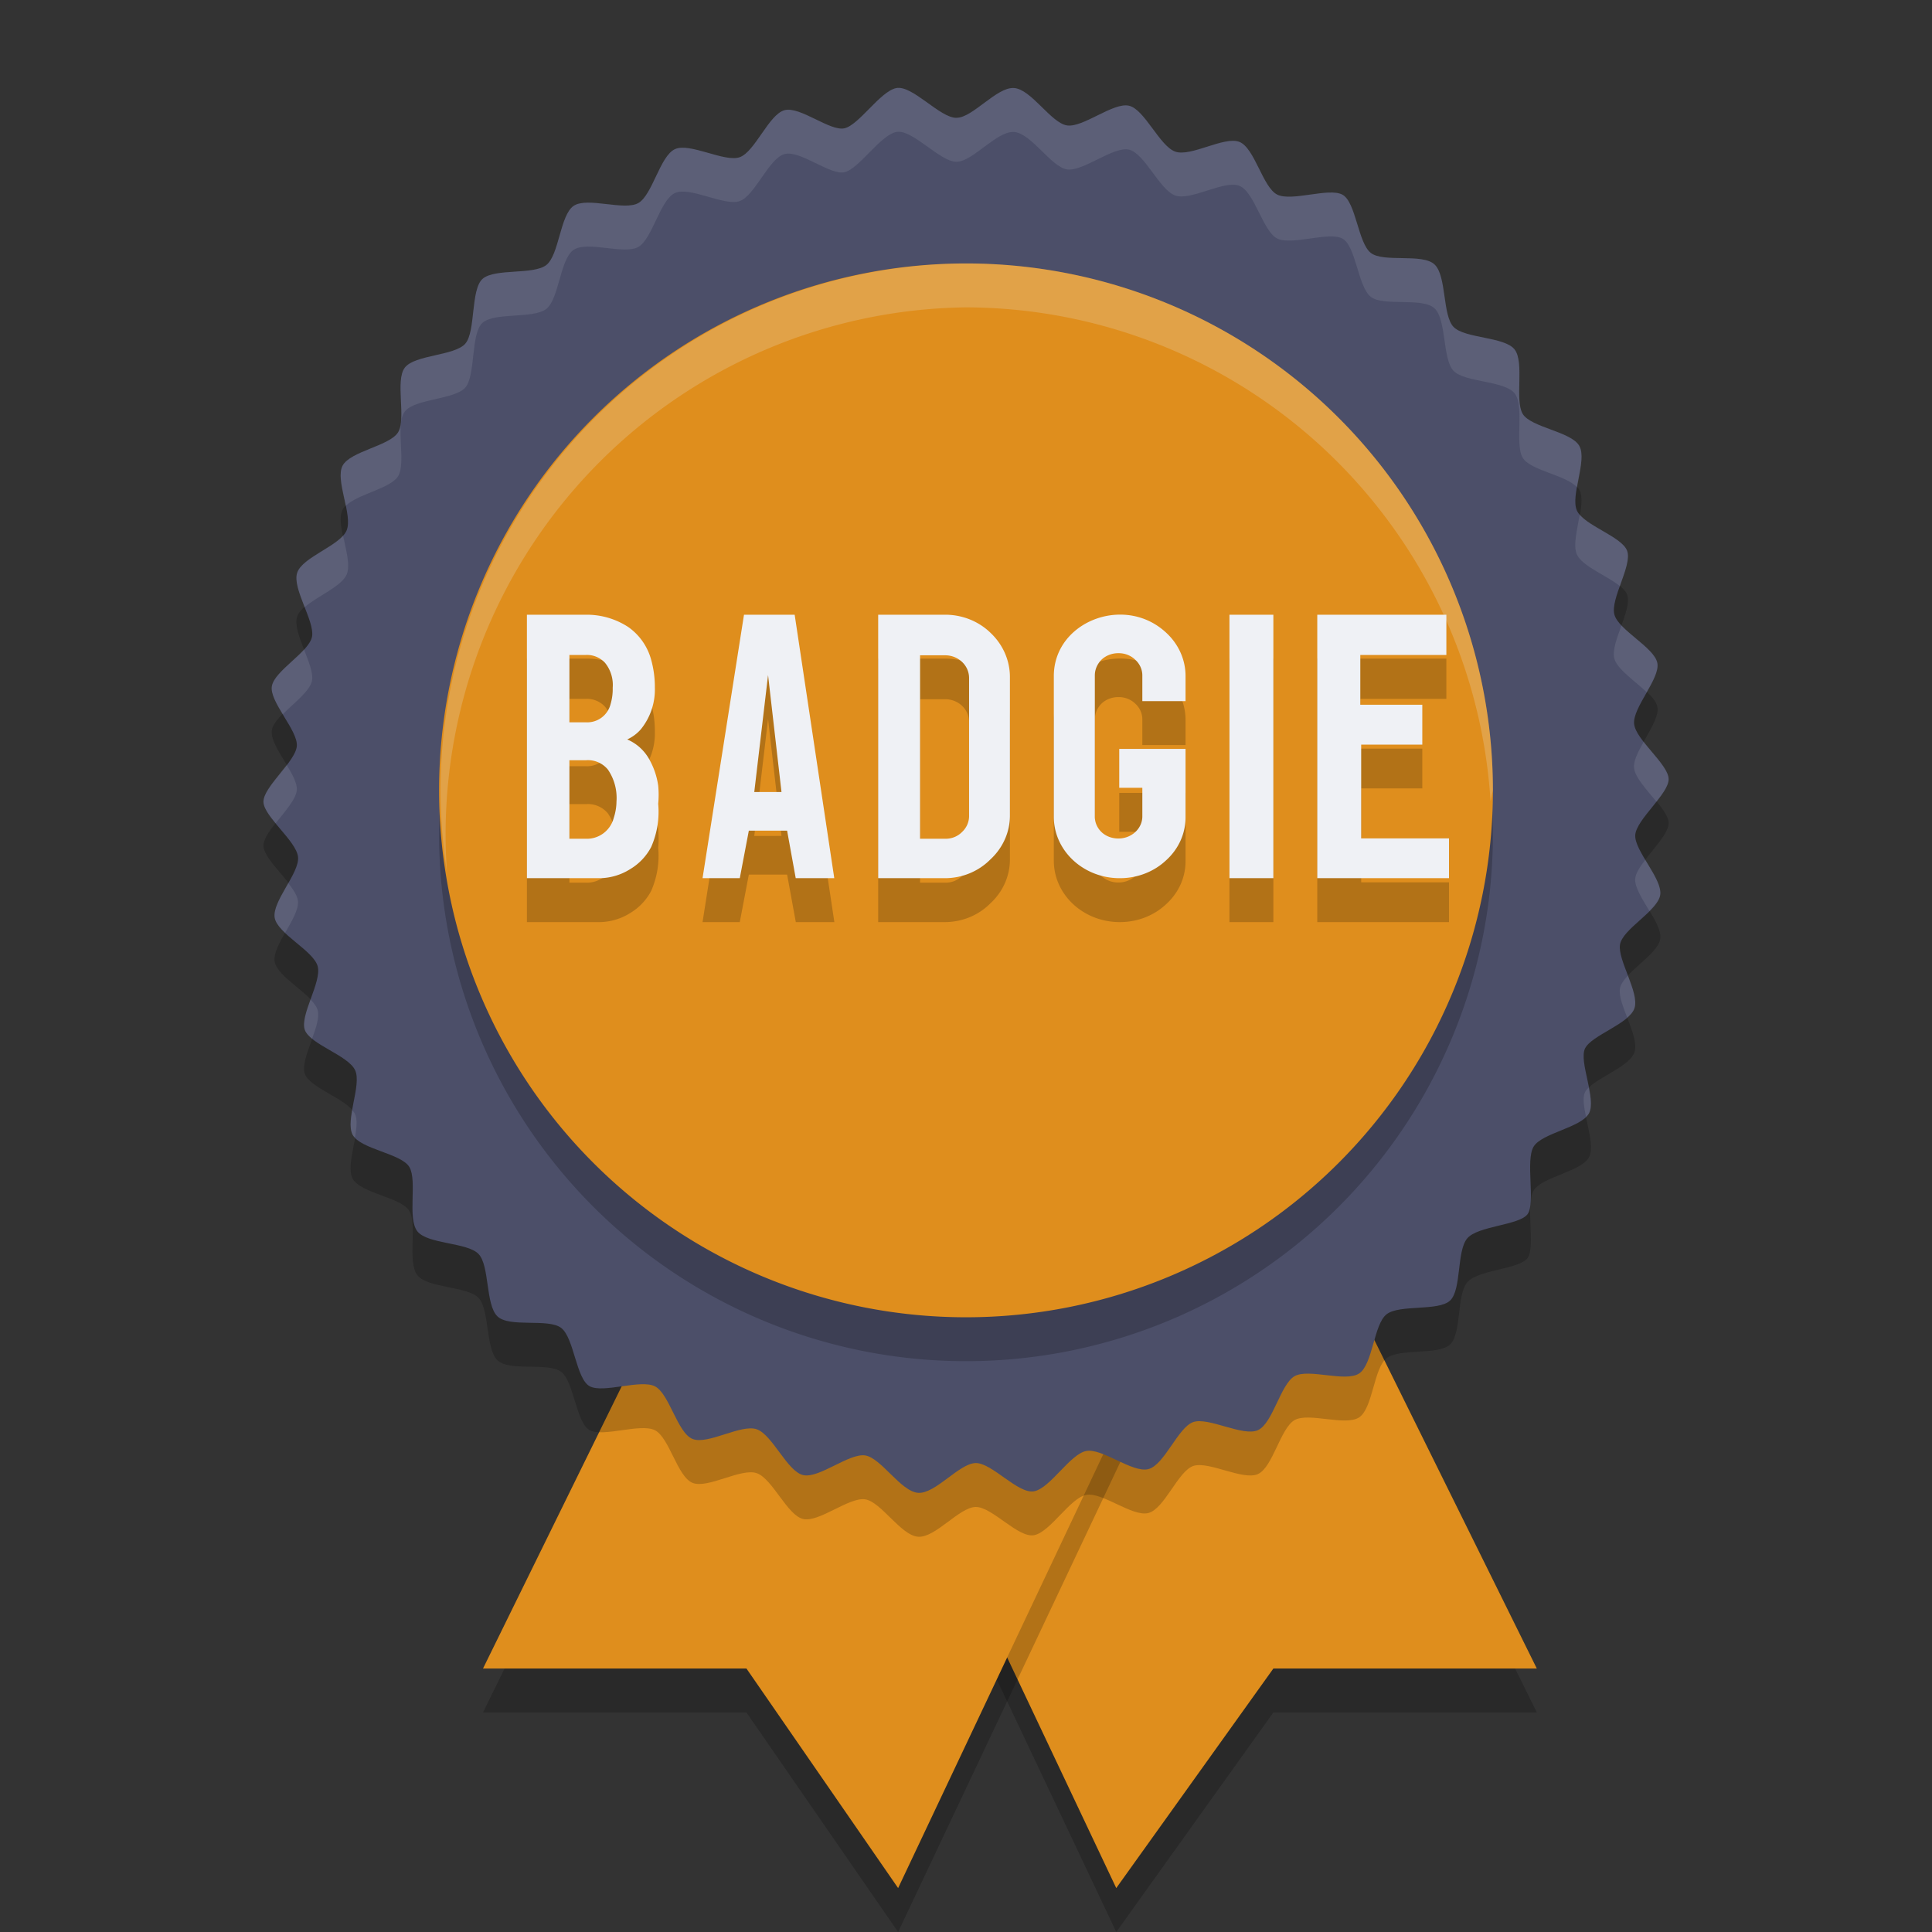 <svg xmlns="http://www.w3.org/2000/svg" width="22" height="22" version="1.1">
 <rect width="100%" height="100%" fill="#333333" stroke="none"/>
 <path style="opacity:0.2" d="M 14.084,12.592 17.5,19.5 H 14.5 L 12.711,22 9.325,14.842 Z"/>
 <path style="fill:#df8e1d" d="M 14.084,12.092 17.5,19 h -3 l -1.789,2.5 -3.386,-7.158 z"/>
 <path style="opacity:0.2" d="M 8.863,12.656 5.5,19.5 h 3 l 1.727,2.5 3.363,-7.113 z"/>
 <path style="fill:#df8e1d" d="M 8.863,12.156 5.5,19 h 3 l 1.727,2.5 3.363,-7.113 z"/>
 <path style="opacity:0.2" d="m 10.893,1.841 c 0.183,0 0.458,-0.353 0.654,-0.339 0.197,0.014 0.421,0.398 0.604,0.426 0.183,0.027 0.526,-0.266 0.705,-0.224 0.178,0.041 0.348,0.458 0.526,0.522 0.178,0.064 0.558,-0.179 0.732,-0.11 0.174,0.069 0.265,0.518 0.43,0.6 0.165,0.082 0.586,-0.082 0.741,0 0.156,0.082 0.178,0.55 0.325,0.664 0.146,0.114 0.59,0 0.727,0.133 0.137,0.133 0.087,0.577 0.215,0.71 0.128,0.133 0.581,0.11 0.695,0.256 0.114,0.147 0,0.577 0.092,0.733 0.092,0.156 0.554,0.202 0.645,0.366 0.092,0.165 -0.105,0.568 -0.027,0.737 0.078,0.169 0.512,0.293 0.572,0.458 0.059,0.165 -0.192,0.545 -0.146,0.724 0.046,0.179 0.458,0.376 0.49,0.554 0.032,0.179 -0.284,0.508 -0.265,0.692 0.018,0.183 0.389,0.458 0.393,0.627 0.005,0.169 -0.366,0.458 -0.38,0.637 -0.014,0.179 0.316,0.504 0.284,0.687 -0.032,0.183 -0.43,0.385 -0.458,0.563 -0.027,0.179 0.224,0.545 0.165,0.724 -0.059,0.179 -0.49,0.307 -0.563,0.458 -0.073,0.151 0.133,0.572 0.046,0.737 -0.087,0.165 -0.535,0.224 -0.631,0.38 -0.096,0.156 0.023,0.641 -0.069,0.769 -0.092,0.128 -0.563,0.133 -0.686,0.275 -0.124,0.142 -0.064,0.586 -0.197,0.71 -0.133,0.124 -0.576,0.041 -0.723,0.156 -0.146,0.114 -0.156,0.568 -0.311,0.673 -0.156,0.105 -0.576,-0.06 -0.737,0.032 -0.16,0.092 -0.247,0.536 -0.416,0.614 -0.169,0.078 -0.563,-0.151 -0.737,-0.092 -0.174,0.06 -0.329,0.49 -0.512,0.536 -0.183,0.046 -0.526,-0.243 -0.709,-0.206 -0.183,0.037 -0.407,0.421 -0.59,0.458 -0.183,0.037 -0.48,-0.325 -0.668,-0.321 -0.188,0.005 -0.458,0.353 -0.654,0.339 -0.197,-0.014 -0.421,-0.398 -0.604,-0.426 -0.183,-0.027 -0.526,0.266 -0.705,0.224 C 8.966,17.257 8.797,16.84 8.619,16.776 c -0.178,-0.064 -0.558,0.179 -0.732,0.11 -0.174,-0.069 -0.265,-0.518 -0.43,-0.6 -0.165,-0.082 -0.586,0.082 -0.741,0 -0.156,-0.082 -0.178,-0.55 -0.325,-0.664 -0.146,-0.114 -0.59,0 -0.727,-0.133 -0.137,-0.133 -0.087,-0.577 -0.215,-0.71 -0.128,-0.133 -0.576,-0.11 -0.695,-0.256 -0.119,-0.147 0,-0.577 -0.092,-0.733 -0.092,-0.156 -0.554,-0.202 -0.645,-0.366 -0.092,-0.165 0.105,-0.568 0.027,-0.737 C 3.965,12.517 3.531,12.393 3.471,12.228 3.412,12.063 3.664,11.683 3.618,11.505 3.572,11.326 3.16,11.134 3.128,10.951 3.096,10.767 3.412,10.442 3.394,10.259 3.375,10.076 3.005,9.801 3,9.632 2.996,9.462 3.366,9.174 3.38,8.995 3.394,8.816 3.064,8.491 3.096,8.313 3.128,8.134 3.526,7.923 3.554,7.745 3.581,7.566 3.325,7.2 3.384,7.021 3.444,6.842 3.874,6.714 3.947,6.54 4.02,6.366 3.814,5.968 3.901,5.803 3.988,5.638 4.437,5.578 4.533,5.423 4.629,5.267 4.496,4.832 4.611,4.685 4.725,4.539 5.173,4.553 5.297,4.415 5.42,4.278 5.356,3.792 5.498,3.673 5.64,3.554 6.075,3.632 6.221,3.518 c 0.146,-0.114 0.156,-0.568 0.311,-0.673 0.156,-0.105 0.576,0.06 0.737,-0.032 0.16,-0.092 0.247,-0.536 0.416,-0.614 0.169,-0.078 0.563,0.151 0.737,0.092 0.174,-0.06 0.334,-0.49 0.512,-0.536 0.178,-0.046 0.517,0.243 0.682,0.206 0.165,-0.037 0.407,-0.421 0.59,-0.458 0.183,-0.037 0.499,0.343 0.686,0.339 z"/>
 <path style="fill:#4c4f69" d="m 10.893,1.341 c 0.183,0 0.458,-0.353 0.654,-0.339 0.197,0.014 0.421,0.398 0.604,0.426 0.183,0.027 0.526,-0.266 0.705,-0.224 0.178,0.041 0.348,0.458 0.526,0.522 0.178,0.064 0.558,-0.179 0.732,-0.11 0.174,0.069 0.265,0.518 0.43,0.6 0.165,0.082 0.586,-0.082 0.741,0 0.156,0.082 0.178,0.55 0.325,0.664 0.146,0.114 0.59,0 0.727,0.133 0.137,0.133 0.087,0.577 0.215,0.71 0.128,0.133 0.581,0.11 0.695,0.256 0.114,0.147 0,0.577 0.092,0.733 0.092,0.156 0.554,0.202 0.645,0.366 0.092,0.165 -0.105,0.568 -0.027,0.737 0.078,0.169 0.512,0.293 0.572,0.458 0.059,0.165 -0.192,0.545 -0.146,0.724 0.046,0.179 0.458,0.376 0.49,0.554 0.032,0.179 -0.284,0.508 -0.265,0.692 0.018,0.183 0.389,0.458 0.393,0.627 0.005,0.169 -0.366,0.458 -0.38,0.637 -0.014,0.179 0.316,0.504 0.284,0.687 -0.032,0.183 -0.43,0.385 -0.458,0.563 -0.027,0.179 0.224,0.545 0.165,0.724 -0.059,0.179 -0.49,0.307 -0.563,0.458 -0.073,0.151 0.133,0.572 0.046,0.737 -0.087,0.165 -0.535,0.224 -0.631,0.38 -0.096,0.156 0.023,0.641 -0.069,0.769 -0.092,0.128 -0.563,0.133 -0.686,0.275 -0.124,0.142 -0.064,0.586 -0.197,0.71 -0.133,0.124 -0.576,0.041 -0.723,0.156 -0.146,0.114 -0.156,0.568 -0.311,0.673 -0.156,0.105 -0.576,-0.06 -0.737,0.032 -0.16,0.092 -0.247,0.536 -0.416,0.614 -0.169,0.078 -0.563,-0.151 -0.737,-0.092 -0.174,0.06 -0.329,0.49 -0.512,0.536 -0.183,0.046 -0.526,-0.243 -0.709,-0.206 -0.183,0.037 -0.407,0.421 -0.59,0.458 -0.183,0.037 -0.48,-0.325 -0.668,-0.321 -0.188,0.005 -0.458,0.353 -0.654,0.339 -0.197,-0.014 -0.421,-0.398 -0.604,-0.426 -0.183,-0.027 -0.526,0.266 -0.705,0.224 C 8.966,16.757 8.797,16.34 8.619,16.276 c -0.178,-0.064 -0.558,0.179 -0.732,0.11 -0.174,-0.069 -0.265,-0.518 -0.43,-0.6 -0.165,-0.082 -0.586,0.082 -0.741,0 -0.156,-0.082 -0.178,-0.55 -0.325,-0.664 -0.146,-0.114 -0.59,0 -0.727,-0.133 -0.137,-0.133 -0.087,-0.577 -0.215,-0.71 -0.128,-0.133 -0.576,-0.11 -0.695,-0.256 -0.119,-0.147 0,-0.577 -0.092,-0.733 -0.092,-0.156 -0.554,-0.202 -0.645,-0.366 -0.092,-0.165 0.105,-0.568 0.027,-0.737 C 3.965,12.017 3.531,11.893 3.471,11.728 3.412,11.563 3.664,11.183 3.618,11.005 3.572,10.826 3.16,10.634 3.128,10.451 3.096,10.267 3.412,9.942 3.394,9.759 3.375,9.576 3.005,9.301 3,9.132 2.996,8.962 3.366,8.674 3.38,8.495 3.394,8.316 3.064,7.991 3.096,7.813 3.128,7.634 3.526,7.423 3.554,7.245 3.581,7.066 3.325,6.7 3.384,6.521 3.444,6.342 3.874,6.214 3.947,6.04 4.02,5.866 3.814,5.468 3.901,5.303 3.988,5.138 4.437,5.078 4.533,4.923 4.629,4.767 4.496,4.332 4.611,4.185 4.725,4.039 5.173,4.053 5.297,3.915 5.42,3.778 5.356,3.292 5.498,3.173 5.64,3.054 6.075,3.132 6.221,3.018 6.368,2.903 6.377,2.45 6.532,2.344 6.688,2.239 7.109,2.404 7.269,2.312 7.429,2.221 7.516,1.776 7.685,1.699 c 0.169,-0.078 0.563,0.151 0.737,0.092 0.174,-0.06 0.334,-0.49 0.512,-0.536 0.178,-0.046 0.517,0.243 0.682,0.206 0.165,-0.037 0.407,-0.421 0.59,-0.458 0.183,-0.037 0.499,0.343 0.686,0.339 z"/>
 <path style="opacity:0.2" d="m 17,9.5 a 6,6 0 1 1 -6,-6 6,6 0 0 1 6,6 z"/>
 <path style="fill:#df8e1d" d="m 17,9 a 6,6 0 1 1 -6,-6 6,6 0 0 1 6,6 z"/>
 <path style="opacity:0.2" d="m 12.774,7.499 c -0.394,-0.009 -0.777,0.274 -0.774,0.705 v 1.597 c 0,0.386 0.336,0.699 0.75,0.699 0.198,0.001 0.389,-0.072 0.528,-0.203 0.144,-0.13 0.224,-0.309 0.222,-0.496 v -0.772 H 12.745 v 0.443 h 0.263 v 0.325 c 0,0.139 -0.122,0.252 -0.271,0.252 -0.073,0.001 -0.144,-0.025 -0.195,-0.074 -0.049,-0.048 -0.076,-0.111 -0.075,-0.178 V 8.191 c 5.2e-5,-0.066 0.027,-0.129 0.075,-0.178 0.051,-0.049 0.122,-0.076 0.195,-0.075 0.072,-0.001 0.142,0.027 0.191,0.075 0.051,0.047 0.08,0.111 0.08,0.178 v 0.293 h 0.492 V 8.204 C 13.502,8.018 13.423,7.838 13.282,7.707 13.134,7.568 12.953,7.503 12.774,7.499 Z M 6,7.5 v 3 h 0.838 a 0.67,0.674 0 0 0 0.341,-0.105 0.636,0.64 0 0 0 0.236,-0.25 0.985,0.991 0 0 0 0.08,-0.492 1.049,1.055 0 0 0 0,-0.207 A 0.842,0.847 0 0 0 7.394,9.148 0.518,0.521 0 0 0 7.142,8.92 0.451,0.453 0 0 0 7.297,8.805 0.712,0.716 0 0 0 7.457,8.331 1.145,1.153 0 0 0 7.415,8.013 0.665,0.669 0 0 0 7.154,7.64 0.867,0.873 0 0 0 6.67,7.5 Z m 2.472,0 -0.472,3 h 0.424 l 0.103,-0.541 h 0.436 l 0.099,0.541 h 0.439 l -0.451,-3 z m 1.528,0 v 3 h 0.75 A 0.71,0.674 0 0 0 11.276,10.288 0.732,0.695 0 0 0 11.5,9.779 V 8.216 A 0.746,0.708 0 0 0 11.281,7.708 0.719,0.682 0 0 0 10.75,7.5 Z m 4,0 v 3 h 0.5 v -3 z m 1,0 v 3 h 1.5 v -0.453 h -1 V 8.978 h 0.696 V 8.525 H 15.49 V 7.958 h 0.98 V 7.5 Z M 6.484,7.958 h 0.186 a 0.282,0.284 0 0 1 0.219,0.089 0.396,0.398 0 0 1 0.088,0.284 A 0.598,0.602 0 0 1 6.952,8.517 0.274,0.275 0 0 1 6.67,8.725 H 6.484 Z m 3.993,0.004 h 0.286 a 0.272,0.258 0 0 1 0.272,0.259 v 1.571 a 0.268,0.254 0 0 1 -0.081,0.183 0.254,0.242 0 0 1 -0.191,0.076 h -0.286 z m -1.731,0.225 0.153,1.332 H 8.589 Z M 6.484,9.157 h 0.186 a 0.295,0.297 0 0 1 0.252,0.105 0.564,0.568 0 0 1 0.098,0.364 0.611,0.614 0 0 1 -0.03,0.187 A 0.316,0.318 0 0 1 6.67,10.051 H 6.484 Z"/>
 <path style="fill:#eff1f5" d="m 12.774,6.999 c -0.394,-0.009 -0.777,0.274 -0.774,0.705 v 1.597 c 0,0.386 0.336,0.699 0.75,0.699 0.198,0.001 0.389,-0.072 0.528,-0.203 0.144,-0.13 0.224,-0.309 0.222,-0.496 V 8.528 H 12.745 v 0.443 h 0.263 v 0.325 c 0,0.139 -0.122,0.252 -0.271,0.252 -0.073,0.001 -0.144,-0.025 -0.195,-0.074 -0.049,-0.048 -0.076,-0.111 -0.075,-0.178 V 7.691 c 5.2e-5,-0.066 0.027,-0.129 0.075,-0.178 0.051,-0.049 0.122,-0.076 0.195,-0.075 0.072,-0.001 0.142,0.027 0.191,0.075 0.051,0.047 0.08,0.111 0.08,0.178 v 0.293 h 0.492 V 7.704 C 13.502,7.518 13.423,7.338 13.282,7.207 13.134,7.068 12.953,7.003 12.774,6.999 Z M 6,7 v 3 h 0.838 a 0.67,0.674 0 0 0 0.341,-0.105 0.636,0.64 0 0 0 0.236,-0.25 0.985,0.991 0 0 0 0.08,-0.492 1.049,1.055 0 0 0 0,-0.207 A 0.842,0.847 0 0 0 7.394,8.648 0.518,0.521 0 0 0 7.142,8.42 0.451,0.453 0 0 0 7.297,8.305 0.712,0.716 0 0 0 7.457,7.831 1.145,1.153 0 0 0 7.415,7.513 0.665,0.669 0 0 0 7.154,7.14 0.867,0.873 0 0 0 6.67,7 Z m 2.472,0 -0.472,3 h 0.424 l 0.103,-0.541 h 0.436 L 9.061,10 h 0.439 L 9.049,7 Z m 1.528,0 v 3 h 0.75 A 0.71,0.674 0 0 0 11.276,9.788 0.732,0.695 0 0 0 11.5,9.279 V 7.716 A 0.746,0.708 0 0 0 11.281,7.208 0.719,0.682 0 0 0 10.75,7 Z m 4,0 v 3 h 0.5 V 7 Z m 1,0 v 3 h 1.5 V 9.547 h -1 V 8.479 h 0.696 V 8.025 H 15.49 V 7.458 h 0.98 V 7 Z M 6.484,7.458 h 0.186 a 0.282,0.284 0 0 1 0.219,0.089 0.396,0.398 0 0 1 0.088,0.284 0.598,0.602 0 0 1 -0.024,0.186 0.274,0.275 0 0 1 -0.282,0.208 H 6.484 Z m 3.993,0.004 h 0.286 a 0.272,0.258 0 0 1 0.272,0.259 v 1.571 a 0.268,0.254 0 0 1 -0.081,0.183 0.254,0.242 0 0 1 -0.191,0.076 h -0.286 z m -1.731,0.225 0.153,1.332 H 8.589 Z M 6.484,8.657 h 0.186 A 0.295,0.297 0 0 1 6.922,8.763 0.564,0.568 0 0 1 7.02,9.127 0.611,0.614 0 0 1 6.989,9.313 0.316,0.318 0 0 1 6.67,9.551 H 6.484 Z"/>
 <path style="opacity:0.1;fill:#eff1f5" d="M 10.206,1.003 C 10.023,1.04 9.781,1.424 9.616,1.461 9.452,1.498 9.113,1.208 8.935,1.254 8.756,1.3 8.596,1.731 8.422,1.79 8.248,1.85 7.855,1.62 7.686,1.698 7.516,1.776 7.429,2.221 7.269,2.312 7.108,2.404 6.688,2.239 6.532,2.345 6.377,2.45 6.367,2.903 6.221,3.018 6.074,3.132 5.64,3.054 5.498,3.173 5.356,3.292 5.42,3.778 5.297,3.915 5.173,4.052 4.725,4.039 4.61,4.186 4.496,4.332 4.629,4.767 4.533,4.923 4.437,5.079 3.988,5.138 3.901,5.303 3.848,5.403 3.902,5.589 3.937,5.76 4.071,5.626 4.446,5.564 4.533,5.423 4.629,5.267 4.496,4.832 4.61,4.686 4.725,4.539 5.173,4.552 5.297,4.415 5.42,4.278 5.356,3.792 5.498,3.673 5.64,3.554 6.074,3.632 6.221,3.518 6.367,3.403 6.377,2.95 6.532,2.845 6.688,2.739 7.108,2.904 7.269,2.812 7.429,2.721 7.516,2.276 7.686,2.198 7.855,2.12 8.248,2.35 8.422,2.29 8.596,2.231 8.756,1.8 8.935,1.754 9.113,1.708 9.452,1.998 9.616,1.961 9.781,1.924 10.023,1.54 10.206,1.503 c 0.183,-0.037 0.499,0.343 0.687,0.339 0.183,0 0.458,-0.353 0.654,-0.339 0.197,0.014 0.421,0.398 0.604,0.426 0.183,0.027 0.527,-0.266 0.705,-0.225 0.178,0.041 0.348,0.458 0.526,0.522 0.178,0.064 0.558,-0.179 0.731,-0.11 0.174,0.069 0.266,0.517 0.431,0.6 0.165,0.082 0.586,-0.082 0.741,0 0.156,0.082 0.178,0.55 0.324,0.664 0.146,0.114 0.59,-7e-7 0.728,0.133 0.137,0.133 0.087,0.577 0.215,0.71 0.128,0.133 0.582,0.11 0.696,0.257 0.114,0.147 -7e-4,0.577 0.091,0.732 0.086,0.146 0.492,0.196 0.619,0.337 0.031,-0.174 0.084,-0.368 0.026,-0.471 -0.091,-0.165 -0.554,-0.21 -0.646,-0.366 -0.092,-0.156 0.024,-0.586 -0.091,-0.732 C 17.134,3.833 16.68,3.855 16.552,3.723 16.424,3.59 16.474,3.146 16.337,3.013 16.2,2.88 15.756,2.994 15.609,2.88 15.463,2.765 15.441,2.298 15.285,2.216 c -0.156,-0.082 -0.577,0.082 -0.741,0 C 14.379,2.133 14.287,1.685 14.113,1.616 13.939,1.548 13.56,1.791 13.382,1.727 13.203,1.662 13.034,1.245 12.856,1.204 12.677,1.163 12.333,1.456 12.15,1.429 11.967,1.401 11.744,1.017 11.547,1.003 11.35,0.989 11.076,1.342 10.893,1.342 10.705,1.346 10.389,0.966 10.206,1.003 Z m 7.783,4.857 c -0.029,0.169 -0.079,0.353 -0.032,0.455 0.061,0.134 0.343,0.24 0.489,0.359 0.055,-0.153 0.115,-0.31 0.082,-0.401 -0.054,-0.15 -0.415,-0.266 -0.539,-0.413 z M 3.906,6.1 c -0.13,0.145 -0.469,0.264 -0.521,0.422 -0.032,0.096 0.027,0.245 0.084,0.392 0.145,-0.127 0.421,-0.236 0.479,-0.373 0.043,-0.102 -0.007,-0.277 -0.041,-0.44 z m 14.558,1.022 c -0.051,0.141 -0.105,0.284 -0.082,0.375 0.032,0.123 0.234,0.256 0.369,0.385 0.07,-0.123 0.137,-0.244 0.121,-0.33 C 18.847,7.414 18.598,7.265 18.464,7.122 Z M 3.462,7.396 C 3.335,7.536 3.119,7.682 3.096,7.812 3.081,7.897 3.148,8.014 3.22,8.133 3.35,8.002 3.535,7.866 3.554,7.745 3.567,7.659 3.513,7.528 3.462,7.396 Z M 18.717,8.447 c -0.062,0.11 -0.118,0.217 -0.11,0.296 0.011,0.11 0.145,0.251 0.255,0.385 0.075,-0.095 0.141,-0.188 0.139,-0.258 C 18.997,8.756 18.832,8.596 18.717,8.447 Z M 3.265,8.711 C 3.151,8.86 2.997,9.021 3,9.132 c 0.002,0.068 0.066,0.153 0.139,0.242 C 3.245,9.24 3.372,9.1 3.38,8.995 3.386,8.92 3.328,8.816 3.265,8.711 Z M 18.735,9.791 c -0.06,0.078 -0.11,0.154 -0.115,0.216 -0.007,0.095 0.081,0.231 0.162,0.366 0.06,-0.061 0.112,-0.121 0.122,-0.179 0.019,-0.106 -0.082,-0.258 -0.169,-0.403 z M 3.283,10.055 c -0.081,0.143 -0.173,0.292 -0.155,0.396 0.01,0.056 0.059,0.114 0.119,0.171 0.076,-0.133 0.156,-0.267 0.146,-0.362 -0.006,-0.06 -0.054,-0.131 -0.11,-0.204 z m 15.254,1.054 c -0.047,0.051 -0.083,0.101 -0.091,0.149 -0.013,0.082 0.035,0.204 0.083,0.329 0.038,-0.034 0.07,-0.068 0.082,-0.105 0.031,-0.092 -0.021,-0.233 -0.074,-0.373 z M 3.536,11.38 c -0.049,0.135 -0.094,0.268 -0.064,0.349 0.012,0.035 0.043,0.067 0.082,0.099 0.044,-0.122 0.085,-0.243 0.064,-0.322 -0.01,-0.041 -0.042,-0.083 -0.082,-0.125 z m 14.555,1.004 c -0.019,0.018 -0.034,0.036 -0.043,0.055 -0.029,0.06 -0.011,0.166 0.012,0.278 0.013,-0.013 0.026,-0.025 0.034,-0.04 0.035,-0.067 0.02,-0.178 -0.003,-0.293 z M 4.011,12.642 c -0.019,0.111 -0.031,0.217 0.005,0.282 0.006,0.011 0.018,0.02 0.026,0.029 0.018,-0.104 0.03,-0.203 10e-4,-0.267 -0.007,-0.015 -0.02,-0.03 -0.032,-0.045 z"/>
 <path style="opacity:0.2;fill:#eff1f5" d="m 11,3 a 6,6 0 0 0 -5.91,6.934 6,6 0 0 1 5.91,-6.434 6,6 0 0 1 5.973,5.623 6,6 0 0 0 0.027,-0.123 6,6 0 0 0 -6,-6 z"/>
</svg>
